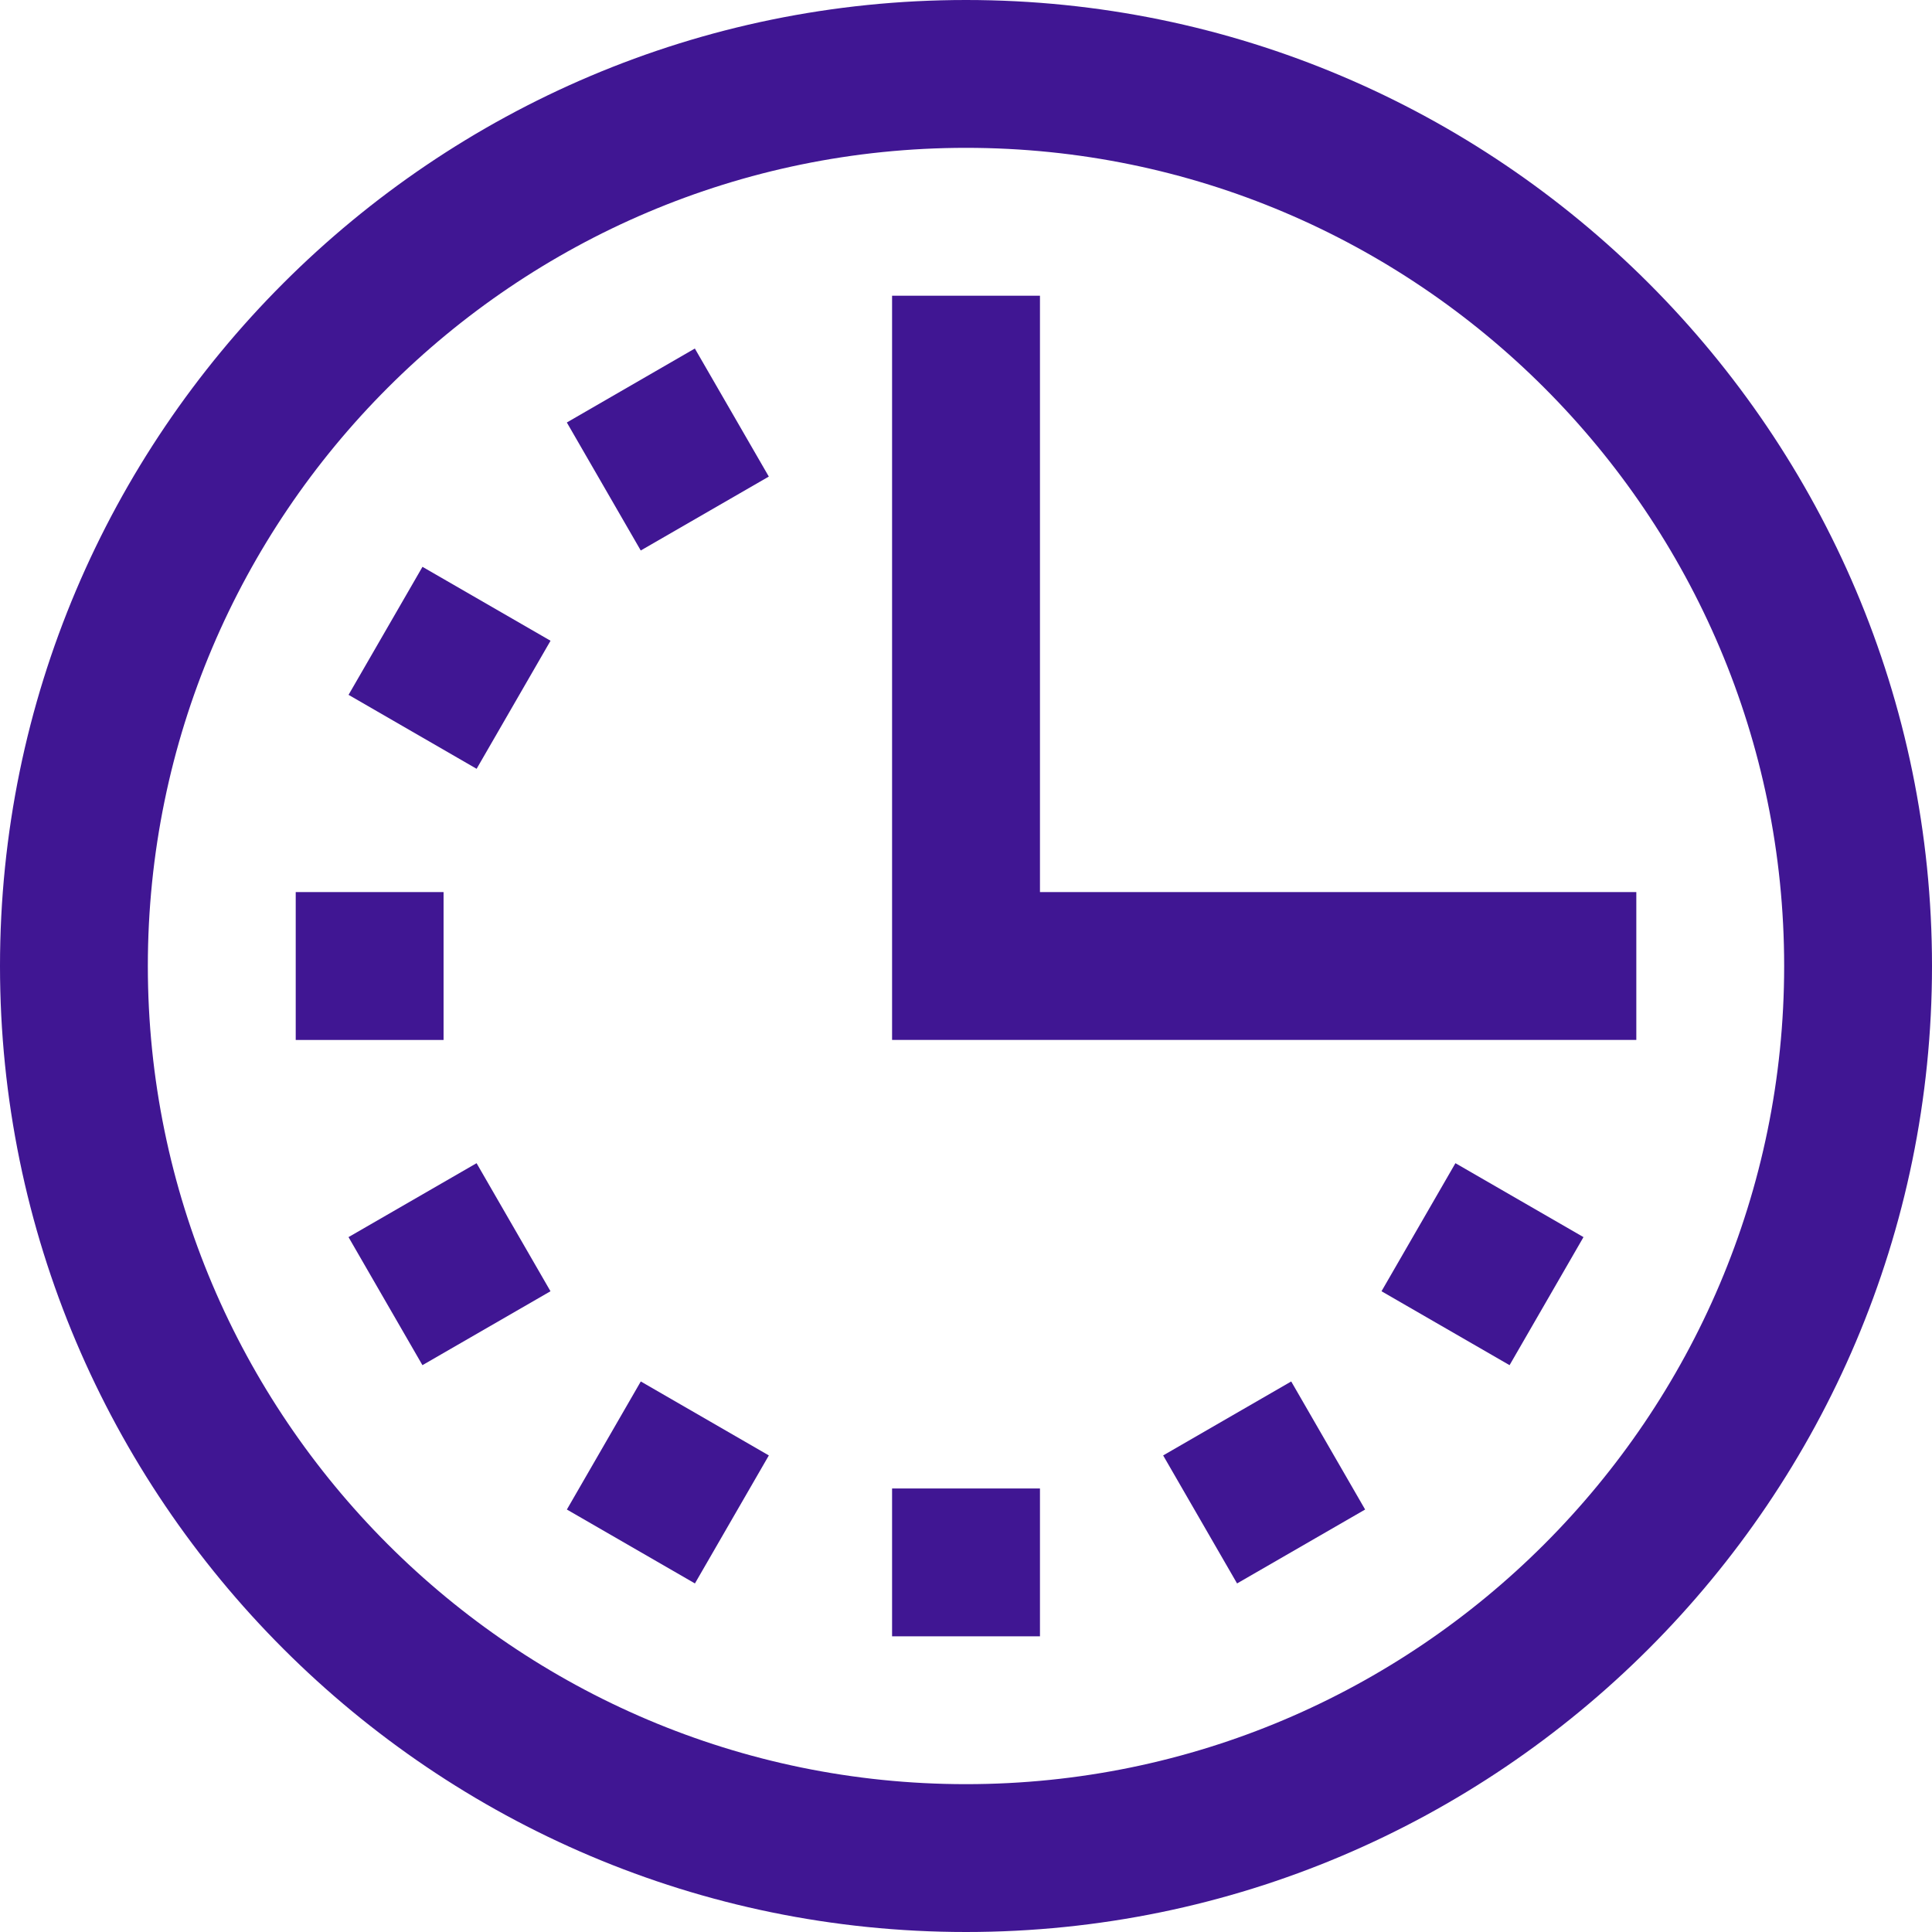 <svg width="46" height="46" viewBox="0 0 46 46" fill="none" xmlns="http://www.w3.org/2000/svg">
<path d="M23 0C10.318 0 0 10.318 0 23C0 35.682 10.318 46 23 46C35.682 46 46 35.682 46 23C46 10.318 35.682 0 23 0ZM23 42.48C12.259 42.48 3.52 33.741 3.52 23C3.52 12.259 12.259 3.52 23 3.52C33.741 3.52 42.48 12.259 42.48 23C42.48 33.741 33.741 42.48 23 42.48Z" fill="#401693"/>
<path d="M24.761 21.24V7.041H21.24V24.76H38.96V21.24H24.761Z" fill="#401693"/>
<path d="M24.761 35.44H21.24V38.96H24.761V35.44Z" fill="#401693"/>
<path d="M27.694 34.653L29.454 37.701L32.503 35.941L30.743 32.892L27.694 34.653Z" fill="#401693"/>
<path d="M32.893 30.744L35.942 32.504L37.702 29.455L34.653 27.695L32.893 30.744Z" fill="#401693"/>
<path d="M13.496 10.059L15.256 13.107L18.305 11.347L16.544 8.298L13.496 10.059Z" fill="#401693"/>
<path d="M8.299 16.544L11.348 18.305L13.108 15.256L10.059 13.496L8.299 16.544Z" fill="#401693"/>
<path d="M10.561 21.24H7.041V24.761H10.561V21.24Z" fill="#401693"/>
<path d="M8.298 29.455L10.058 32.504L13.107 30.744L11.347 27.695L8.298 29.455Z" fill="#401693"/>
<path d="M13.497 35.941L16.546 37.701L18.306 34.653L15.257 32.892L13.497 35.941Z" fill="#401693"/>
</svg>

